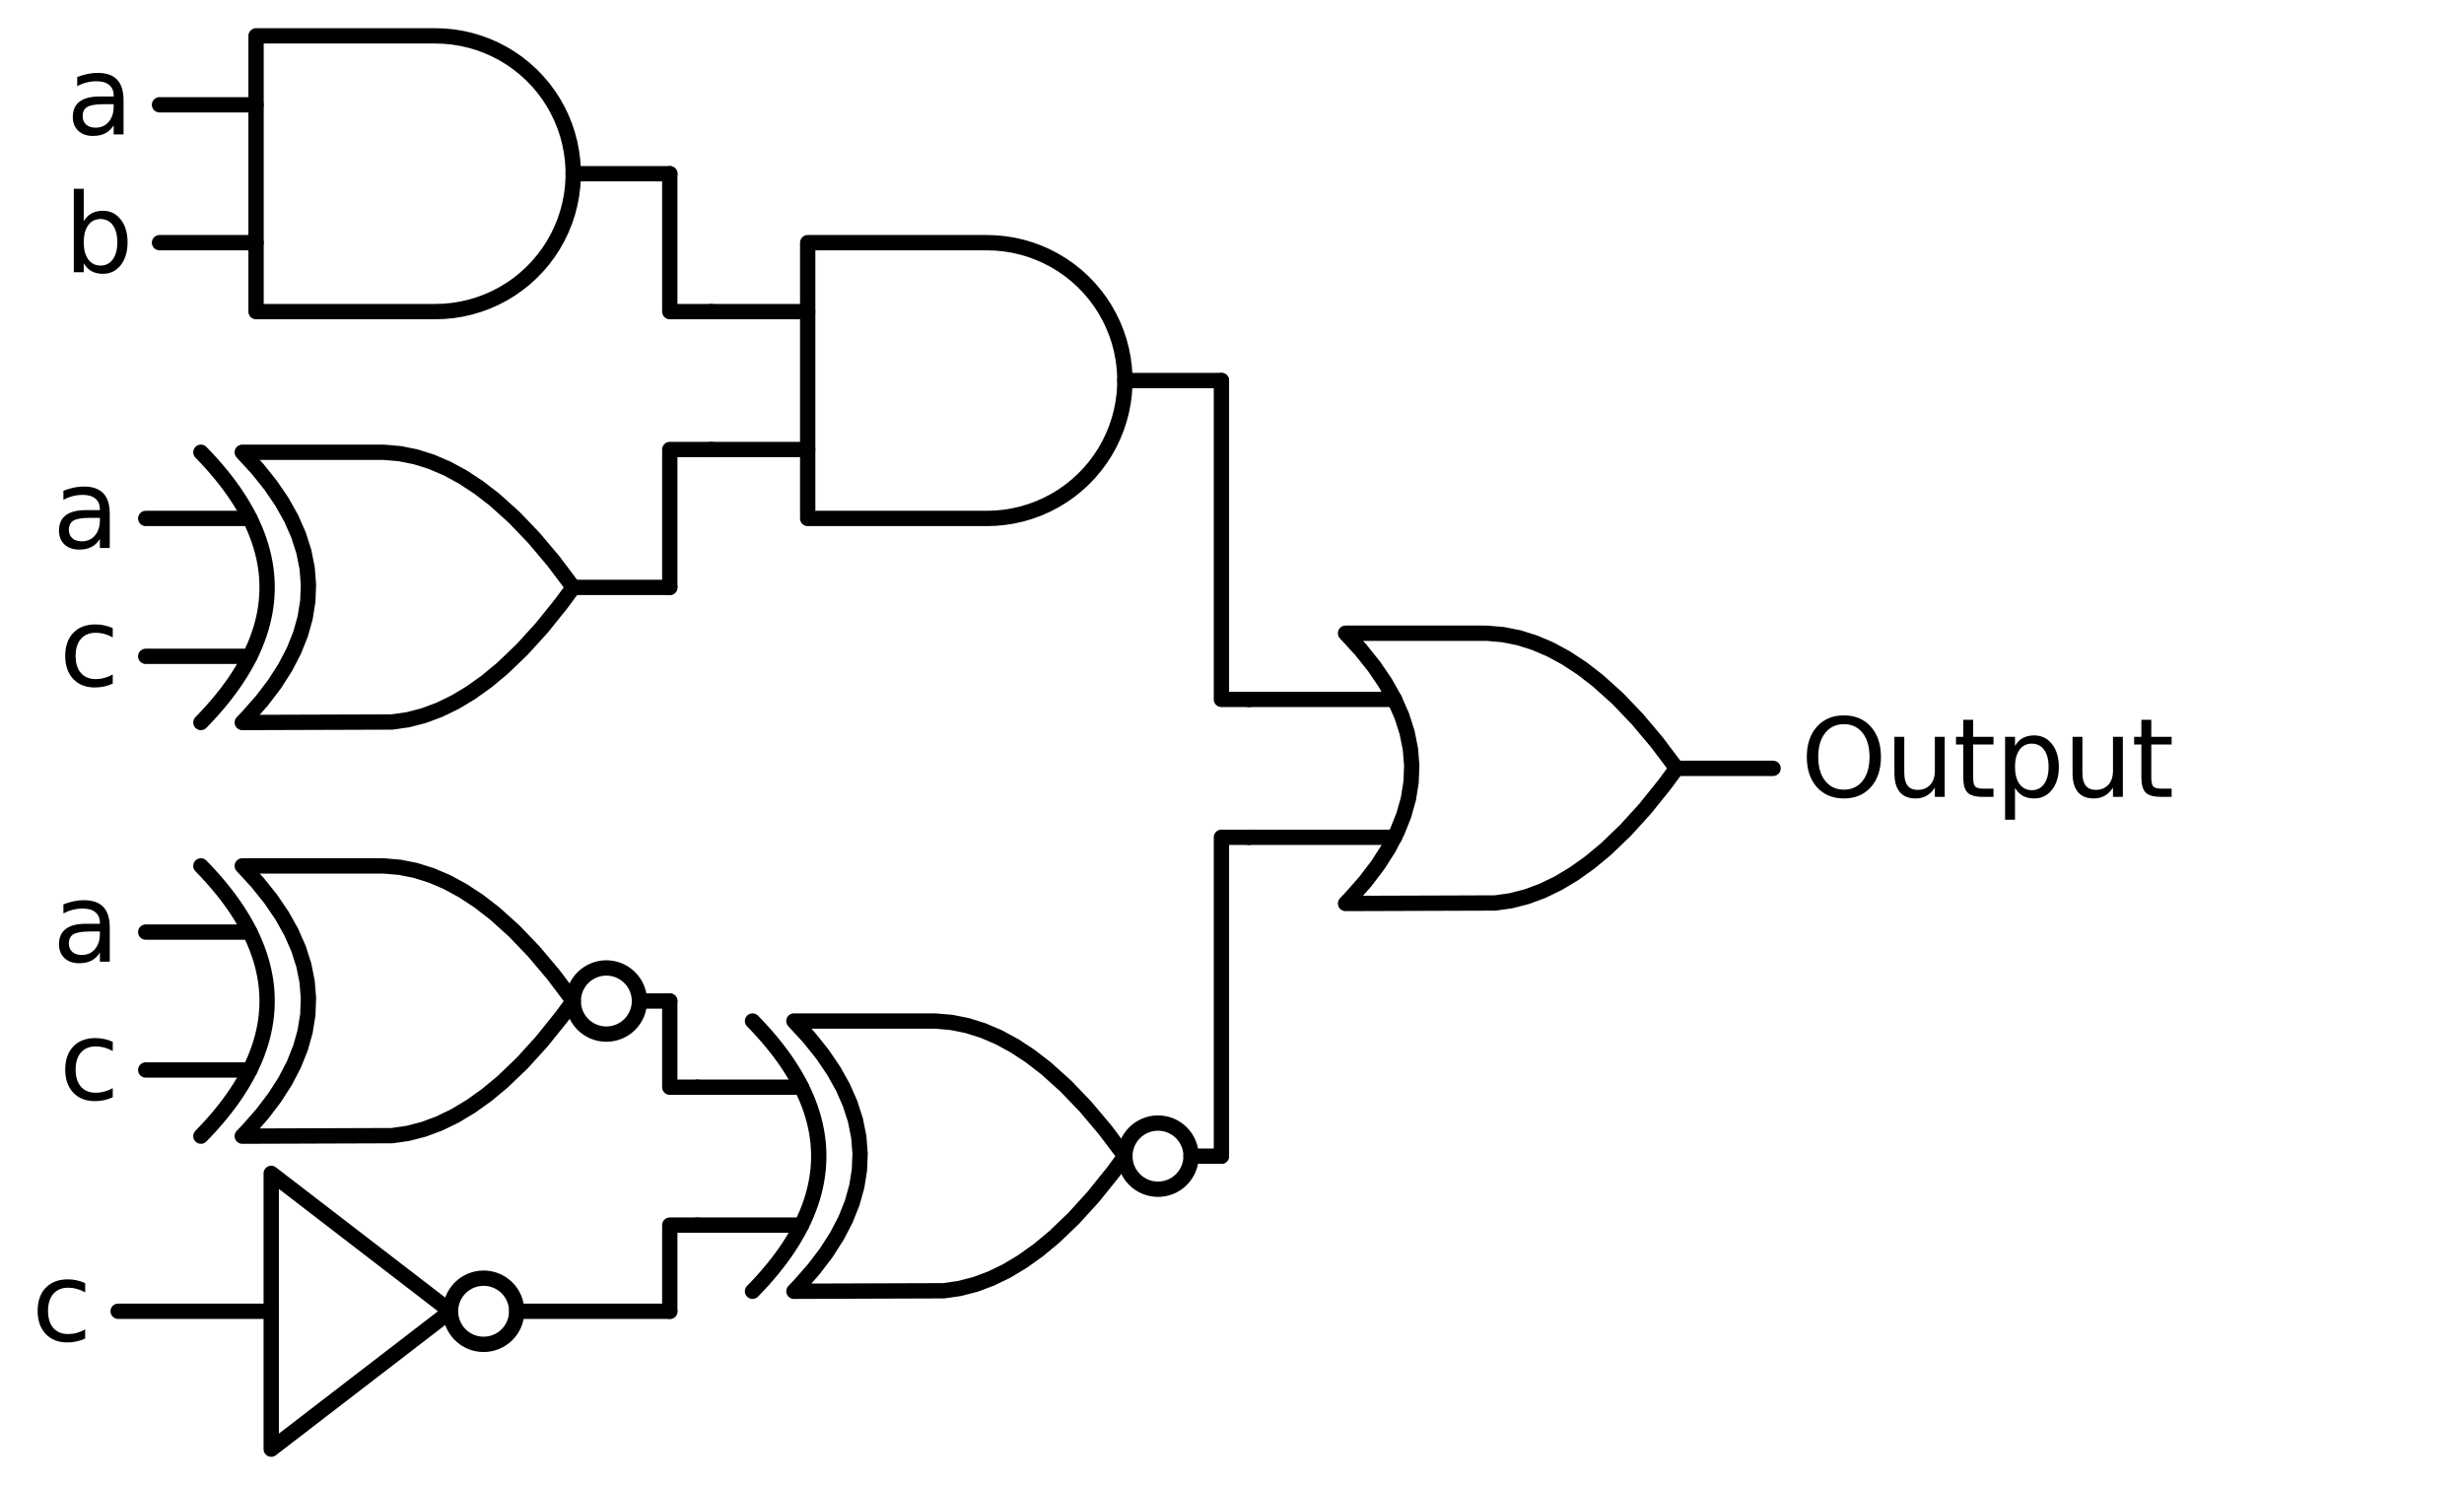 <?xml version="1.0" encoding="utf-8" standalone="no"?>
<!DOCTYPE svg PUBLIC "-//W3C//DTD SVG 1.1//EN"
  "http://www.w3.org/Graphics/SVG/1.1/DTD/svg11.dtd">
<svg xmlns:xlink="http://www.w3.org/1999/xlink" width="321.6pt" height="193.86pt" viewBox="0 0 321.6 193.86" xmlns="http://www.w3.org/2000/svg" version="1.1">
 <defs>
  <style type="text/css">*{stroke-linejoin: round; stroke-linecap: butt}</style>
 </defs>
 <g id="figure_1">
  <g id="patch_1">
   <path d="M 0 193.86 
L 321.6 193.86 
L 321.6 0 
L 0 0 
L 0 193.86 
z
" style="fill: none"/>
  </g>
  <g id="axes_1">
   <g id="patch_2">
    <path d="M 151.14 155.25 
C 152.286 155.25 153.385 154.795 154.195 153.985 
C 155.005 153.175 155.46 152.076 155.46 150.93 
C 155.46 149.784 155.005 148.685 154.195 147.875 
C 153.385 147.065 152.286 146.61 151.14 146.61 
C 149.994 146.61 148.895 147.065 148.085 147.875 
C 147.275 148.685 146.82 149.784 146.82 150.93 
C 146.82 152.076 147.275 153.175 148.085 153.985 
C 148.895 154.795 149.994 155.25 151.14 155.25 
L 151.14 155.25 
z
" clip-path="url(#p0cacb4f044)" style="fill: none; stroke: #000000; stroke-width: 2; stroke-linejoin: miter"/>
   </g>
   <g id="patch_3">
    <path d="M 79.14 135 
C 80.286 135 81.385 134.545 82.195 133.735 
C 83.005 132.925 83.46 131.826 83.46 130.68 
C 83.46 129.534 83.005 128.435 82.195 127.625 
C 81.385 126.815 80.286 126.36 79.14 126.36 
C 77.994 126.36 76.895 126.815 76.085 127.625 
C 75.275 128.435 74.82 129.534 74.82 130.68 
C 74.82 131.826 75.275 132.925 76.085 133.735 
C 76.895 134.545 77.994 135 79.14 135 
L 79.14 135 
z
" clip-path="url(#p0cacb4f044)" style="fill: none; stroke: #000000; stroke-width: 2; stroke-linejoin: miter"/>
   </g>
   <g id="patch_4">
    <path d="M 63.12 175.5 
C 64.266 175.5 65.365 175.045 66.175 174.235 
C 66.985 173.425 67.44 172.326 67.44 171.18 
C 67.44 170.034 66.985 168.935 66.175 168.125 
C 65.365 167.315 64.266 166.86 63.12 166.86 
C 61.974 166.86 60.875 167.315 60.065 168.125 
C 59.255 168.935 58.8 170.034 58.8 171.18 
C 58.8 172.326 59.255 173.425 60.065 174.235 
C 60.875 175.045 61.974 175.5 63.12 175.5 
L 63.12 175.5 
z
" clip-path="url(#p0cacb4f044)" style="fill: none; stroke: #000000; stroke-width: 2; stroke-linejoin: miter"/>
   </g>
   <g id="line2d_1">
    <path d="M 175.62 117.945 
L 195.163 117.879 
L 197.22 117.585 
L 199.277 117.056 
L 201.334 116.292 
L 203.391 115.293 
L 205.449 114.058 
L 207.506 112.589 
L 209.563 110.885 
L 212.134 108.423 
L 214.706 105.595 
L 217.277 102.399 
L 218.82 100.305 
L 218.82 100.305 
L 216.249 96.889 
L 213.677 93.84 
L 211.106 91.158 
L 208.534 88.844 
L 206.477 87.257 
L 204.42 85.905 
L 202.363 84.788 
L 200.306 83.907 
L 198.249 83.26 
L 196.191 82.849 
L 194.134 82.672 
L 193.62 82.665 
L 175.62 82.665 
L 175.62 82.665 
L 177.607 84.825 
L 179.335 86.985 
L 180.804 89.145 
L 182.014 91.305 
L 182.964 93.465 
L 183.655 95.625 
L 184.087 97.785 
L 184.26 99.945 
L 184.174 102.105 
L 183.828 104.265 
L 183.223 106.425 
L 182.359 108.585 
L 181.236 110.745 
L 179.854 112.905 
L 178.212 115.065 
L 176.311 117.225 
L 175.62 117.945 
L 175.62 117.945 
" clip-path="url(#p0cacb4f044)" style="fill: none; stroke: #000000; stroke-width: 2; stroke-linecap: round"/>
   </g>
   <g id="line2d_2">
    <path d="M 163.02 109.305 
L 182.014 109.305 
" clip-path="url(#p0cacb4f044)" style="fill: none; stroke: #000000; stroke-width: 2; stroke-linecap: round"/>
   </g>
   <g id="line2d_3">
    <path d="M 163.02 91.305 
L 182.014 91.305 
" clip-path="url(#p0cacb4f044)" style="fill: none; stroke: #000000; stroke-width: 2; stroke-linecap: round"/>
   </g>
   <g id="line2d_4">
    <path d="M 218.82 100.305 
L 231.42 100.305 
" clip-path="url(#p0cacb4f044)" style="fill: none; stroke: #000000; stroke-width: 2; stroke-linecap: round"/>
   </g>
   <g id="line2d_5">
    <path d="M 128.82 67.68 
L 129.973 67.643 
L 131.122 67.532 
L 132.261 67.348 
L 133.386 67.091 
L 134.492 66.763 
L 135.575 66.365 
L 136.63 65.897 
L 137.653 65.364 
L 138.64 64.766 
L 139.586 64.105 
L 140.488 63.386 
L 141.342 62.61 
L 142.145 61.781 
L 142.893 60.903 
L 143.583 59.978 
L 144.213 59.011 
L 144.779 58.006 
L 145.279 56.966 
L 145.712 55.897 
L 146.076 54.801 
L 146.369 53.685 
L 146.589 52.553 
L 146.737 51.408 
L 146.811 50.257 
L 146.811 49.103 
L 146.737 47.952 
L 146.589 46.807 
L 146.369 45.675 
L 146.076 44.559 
L 145.712 43.463 
L 145.279 42.394 
L 144.779 41.354 
L 144.213 40.349 
L 143.583 39.382 
L 142.893 38.457 
L 142.145 37.579 
L 141.342 36.75 
L 140.488 35.974 
L 139.586 35.255 
L 138.64 34.594 
L 137.653 33.996 
L 136.63 33.463 
L 135.575 32.995 
L 134.492 32.597 
L 133.386 32.269 
L 132.261 32.012 
L 131.122 31.828 
L 129.973 31.717 
L 128.82 31.68 
L 128.82 31.68 
L 105.42 31.68 
L 105.42 49.68 
L 105.42 67.68 
L 128.82 67.68 
" clip-path="url(#p0cacb4f044)" style="fill: none; stroke: #000000; stroke-width: 2; stroke-linecap: round"/>
   </g>
   <g id="line2d_6">
    <path d="M 92.82 58.68 
L 105.42 58.68 
" clip-path="url(#p0cacb4f044)" style="fill: none; stroke: #000000; stroke-width: 2; stroke-linecap: round"/>
   </g>
   <g id="line2d_7">
    <path d="M 92.82 40.68 
L 105.42 40.68 
" clip-path="url(#p0cacb4f044)" style="fill: none; stroke: #000000; stroke-width: 2; stroke-linecap: round"/>
   </g>
   <g id="line2d_8">
    <path d="M 146.82 49.68 
L 159.42 49.68 
" clip-path="url(#p0cacb4f044)" style="fill: none; stroke: #000000; stroke-width: 2; stroke-linecap: round"/>
   </g>
   <g id="line2d_9">
    <path d="M 56.82 40.68 
L 57.973 40.643 
L 59.122 40.532 
L 60.261 40.348 
L 61.386 40.091 
L 62.492 39.763 
L 63.575 39.365 
L 64.63 38.897 
L 65.653 38.364 
L 66.64 37.766 
L 67.586 37.105 
L 68.488 36.386 
L 69.342 35.61 
L 70.145 34.781 
L 70.893 33.903 
L 71.583 32.978 
L 72.213 32.011 
L 72.779 31.006 
L 73.279 29.966 
L 73.712 28.897 
L 74.076 27.801 
L 74.369 26.685 
L 74.589 25.553 
L 74.737 24.408 
L 74.811 23.257 
L 74.811 22.103 
L 74.737 20.952 
L 74.589 19.807 
L 74.369 18.675 
L 74.076 17.559 
L 73.712 16.463 
L 73.279 15.394 
L 72.779 14.354 
L 72.213 13.349 
L 71.583 12.382 
L 70.893 11.457 
L 70.145 10.579 
L 69.342 9.75 
L 68.488 8.974 
L 67.586 8.255 
L 66.64 7.594 
L 65.653 6.996 
L 64.63 6.463 
L 63.575 5.995 
L 62.492 5.597 
L 61.386 5.269 
L 60.261 5.012 
L 59.122 4.828 
L 57.973 4.717 
L 56.82 4.68 
L 56.82 4.68 
L 33.42 4.68 
L 33.42 22.68 
L 33.42 40.68 
L 56.82 40.68 
" clip-path="url(#p0cacb4f044)" style="fill: none; stroke: #000000; stroke-width: 2; stroke-linecap: round"/>
   </g>
   <g id="line2d_10">
    <path d="M 20.82 31.68 
L 33.42 31.68 
" clip-path="url(#p0cacb4f044)" style="fill: none; stroke: #000000; stroke-width: 2; stroke-linecap: round"/>
   </g>
   <g id="line2d_11">
    <path d="M 20.82 13.68 
L 33.42 13.68 
" clip-path="url(#p0cacb4f044)" style="fill: none; stroke: #000000; stroke-width: 2; stroke-linecap: round"/>
   </g>
   <g id="line2d_12">
    <path d="M 74.82 22.68 
L 87.42 22.68 
" clip-path="url(#p0cacb4f044)" style="fill: none; stroke: #000000; stroke-width: 2; stroke-linecap: round"/>
   </g>
   <g id="line2d_13">
    <path d="M 92.82 40.68 
L 87.42 40.68 
L 87.42 22.68 
" clip-path="url(#p0cacb4f044)" style="fill: none; stroke: #000000; stroke-width: 2; stroke-linecap: round"/>
   </g>
   <g id="line2d_14">
    <path d="M 31.62 94.32 
L 51.163 94.254 
L 53.22 93.96 
L 55.277 93.431 
L 57.334 92.667 
L 59.391 91.668 
L 61.449 90.433 
L 63.506 88.964 
L 65.563 87.26 
L 68.134 84.798 
L 70.706 81.97 
L 73.277 78.774 
L 74.82 76.68 
L 74.82 76.68 
L 72.249 73.264 
L 69.677 70.215 
L 67.106 67.533 
L 64.534 65.219 
L 62.477 63.632 
L 60.42 62.28 
L 58.363 61.163 
L 56.306 60.282 
L 54.249 59.635 
L 52.191 59.224 
L 50.134 59.047 
L 49.62 59.04 
L 31.62 59.04 
L 31.62 59.04 
L 33.607 61.2 
L 35.335 63.36 
L 36.804 65.52 
L 38.014 67.68 
L 38.964 69.84 
L 39.655 72 
L 40.087 74.16 
L 40.26 76.32 
L 40.174 78.48 
L 39.828 80.64 
L 39.223 82.8 
L 38.359 84.96 
L 37.236 87.12 
L 35.854 89.28 
L 34.212 91.44 
L 32.311 93.6 
L 31.62 94.32 
L 31.62 94.32 
" clip-path="url(#p0cacb4f044)" style="fill: none; stroke: #000000; stroke-width: 2; stroke-linecap: round"/>
   </g>
   <g id="line2d_15">
    <path d="M 26.22 94.32 
L 26.911 93.6 
L 27.574 92.88 
L 28.207 92.16 
L 28.812 91.44 
L 29.388 90.72 
L 29.935 90 
L 30.454 89.28 
L 30.943 88.56 
L 31.404 87.84 
L 31.836 87.12 
L 32.239 86.4 
L 32.614 85.68 
L 32.959 84.96 
L 33.276 84.24 
L 33.564 83.52 
L 33.823 82.8 
L 34.054 82.08 
L 34.255 81.36 
L 34.428 80.64 
L 34.572 79.92 
L 34.687 79.2 
L 34.774 78.48 
L 34.831 77.76 
L 34.86 77.04 
L 34.86 76.32 
L 34.831 75.6 
L 34.774 74.88 
L 34.687 74.16 
L 34.572 73.44 
L 34.428 72.72 
L 34.255 72 
L 34.054 71.28 
L 33.823 70.56 
L 33.564 69.84 
L 33.276 69.12 
L 32.959 68.4 
L 32.614 67.68 
L 32.239 66.96 
L 31.836 66.24 
L 31.404 65.52 
L 30.943 64.8 
L 30.454 64.08 
L 29.935 63.36 
L 29.388 62.64 
L 28.812 61.92 
L 28.207 61.2 
L 27.574 60.48 
L 26.911 59.76 
L 26.22 59.04 
" clip-path="url(#p0cacb4f044)" style="fill: none; stroke: #000000; stroke-width: 2; stroke-linecap: round"/>
   </g>
   <g id="line2d_16">
    <path d="M 19.02 85.68 
L 32.614 85.68 
" clip-path="url(#p0cacb4f044)" style="fill: none; stroke: #000000; stroke-width: 2; stroke-linecap: round"/>
   </g>
   <g id="line2d_17">
    <path d="M 19.02 67.68 
L 32.614 67.68 
" clip-path="url(#p0cacb4f044)" style="fill: none; stroke: #000000; stroke-width: 2; stroke-linecap: round"/>
   </g>
   <g id="line2d_18">
    <path d="M 74.82 76.68 
L 87.42 76.68 
" clip-path="url(#p0cacb4f044)" style="fill: none; stroke: #000000; stroke-width: 2; stroke-linecap: round"/>
   </g>
   <g id="line2d_19">
    <path d="M 92.82 58.68 
L 87.42 58.68 
L 87.42 76.68 
" clip-path="url(#p0cacb4f044)" style="fill: none; stroke: #000000; stroke-width: 2; stroke-linecap: round"/>
   </g>
   <g id="line2d_20">
    <path d="M 163.02 91.305 
L 159.42 91.305 
L 159.42 49.68 
" clip-path="url(#p0cacb4f044)" style="fill: none; stroke: #000000; stroke-width: 2; stroke-linecap: round"/>
   </g>
   <g id="line2d_21">
    <path d="M 103.62 168.57 
L 123.163 168.504 
L 125.22 168.21 
L 127.277 167.681 
L 129.334 166.917 
L 131.391 165.918 
L 133.449 164.683 
L 135.506 163.214 
L 137.563 161.51 
L 140.134 159.048 
L 142.706 156.22 
L 145.277 153.024 
L 146.82 150.93 
L 146.82 150.93 
L 144.249 147.514 
L 141.677 144.465 
L 139.106 141.783 
L 136.534 139.469 
L 134.477 137.882 
L 132.42 136.53 
L 130.363 135.413 
L 128.306 134.532 
L 126.249 133.885 
L 124.191 133.474 
L 122.134 133.297 
L 121.62 133.29 
L 103.62 133.29 
L 103.62 133.29 
L 105.607 135.45 
L 107.335 137.61 
L 108.804 139.77 
L 110.014 141.93 
L 110.964 144.09 
L 111.655 146.25 
L 112.087 148.41 
L 112.26 150.57 
L 112.174 152.73 
L 111.828 154.89 
L 111.223 157.05 
L 110.359 159.21 
L 109.236 161.37 
L 107.854 163.53 
L 106.212 165.69 
L 104.311 167.85 
L 103.62 168.57 
L 103.62 168.57 
" clip-path="url(#p0cacb4f044)" style="fill: none; stroke: #000000; stroke-width: 2; stroke-linecap: round"/>
   </g>
   <g id="line2d_22">
    <path d="M 98.22 168.57 
L 98.911 167.85 
L 99.574 167.13 
L 100.207 166.41 
L 100.812 165.69 
L 101.388 164.97 
L 101.935 164.25 
L 102.454 163.53 
L 102.943 162.81 
L 103.404 162.09 
L 103.836 161.37 
L 104.239 160.65 
L 104.614 159.93 
L 104.959 159.21 
L 105.276 158.49 
L 105.564 157.77 
L 105.823 157.05 
L 106.054 156.33 
L 106.255 155.61 
L 106.428 154.89 
L 106.572 154.17 
L 106.687 153.45 
L 106.774 152.73 
L 106.831 152.01 
L 106.86 151.29 
L 106.86 150.57 
L 106.831 149.85 
L 106.774 149.13 
L 106.687 148.41 
L 106.572 147.69 
L 106.428 146.97 
L 106.255 146.25 
L 106.054 145.53 
L 105.823 144.81 
L 105.564 144.09 
L 105.276 143.37 
L 104.959 142.65 
L 104.614 141.93 
L 104.239 141.21 
L 103.836 140.49 
L 103.404 139.77 
L 102.943 139.05 
L 102.454 138.33 
L 101.935 137.61 
L 101.388 136.89 
L 100.812 136.17 
L 100.207 135.45 
L 99.574 134.73 
L 98.911 134.01 
L 98.22 133.29 
" clip-path="url(#p0cacb4f044)" style="fill: none; stroke: #000000; stroke-width: 2; stroke-linecap: round"/>
   </g>
   <g id="line2d_23">
    <path d="M 91.02 159.93 
L 104.614 159.93 
" clip-path="url(#p0cacb4f044)" style="fill: none; stroke: #000000; stroke-width: 2; stroke-linecap: round"/>
   </g>
   <g id="line2d_24">
    <path d="M 91.02 141.93 
L 104.614 141.93 
" clip-path="url(#p0cacb4f044)" style="fill: none; stroke: #000000; stroke-width: 2; stroke-linecap: round"/>
   </g>
   <g id="line2d_25">
    <path d="M 155.46 150.93 
L 159.42 150.93 
" clip-path="url(#p0cacb4f044)" style="fill: none; stroke: #000000; stroke-width: 2; stroke-linecap: round"/>
   </g>
   <g id="line2d_26">
    <path d="M 31.62 148.32 
L 51.163 148.254 
L 53.22 147.96 
L 55.277 147.431 
L 57.334 146.667 
L 59.391 145.668 
L 61.449 144.433 
L 63.506 142.964 
L 65.563 141.26 
L 68.134 138.798 
L 70.706 135.97 
L 73.277 132.774 
L 74.82 130.68 
L 74.82 130.68 
L 72.249 127.264 
L 69.677 124.215 
L 67.106 121.533 
L 64.534 119.219 
L 62.477 117.632 
L 60.42 116.28 
L 58.363 115.163 
L 56.306 114.282 
L 54.249 113.635 
L 52.191 113.224 
L 50.134 113.047 
L 49.62 113.04 
L 31.62 113.04 
L 31.62 113.04 
L 33.607 115.2 
L 35.335 117.36 
L 36.804 119.52 
L 38.014 121.68 
L 38.964 123.84 
L 39.655 126 
L 40.087 128.16 
L 40.26 130.32 
L 40.174 132.48 
L 39.828 134.64 
L 39.223 136.8 
L 38.359 138.96 
L 37.236 141.12 
L 35.854 143.28 
L 34.212 145.44 
L 32.311 147.6 
L 31.62 148.32 
L 31.62 148.32 
" clip-path="url(#p0cacb4f044)" style="fill: none; stroke: #000000; stroke-width: 2; stroke-linecap: round"/>
   </g>
   <g id="line2d_27">
    <path d="M 26.22 148.32 
L 26.911 147.6 
L 27.574 146.88 
L 28.207 146.16 
L 28.812 145.44 
L 29.388 144.72 
L 29.935 144 
L 30.454 143.28 
L 30.943 142.56 
L 31.404 141.84 
L 31.836 141.12 
L 32.239 140.4 
L 32.614 139.68 
L 32.959 138.96 
L 33.276 138.24 
L 33.564 137.52 
L 33.823 136.8 
L 34.054 136.08 
L 34.255 135.36 
L 34.428 134.64 
L 34.572 133.92 
L 34.687 133.2 
L 34.774 132.48 
L 34.831 131.76 
L 34.86 131.04 
L 34.86 130.32 
L 34.831 129.6 
L 34.774 128.88 
L 34.687 128.16 
L 34.572 127.44 
L 34.428 126.72 
L 34.255 126 
L 34.054 125.28 
L 33.823 124.56 
L 33.564 123.84 
L 33.276 123.12 
L 32.959 122.4 
L 32.614 121.68 
L 32.239 120.96 
L 31.836 120.24 
L 31.404 119.52 
L 30.943 118.8 
L 30.454 118.08 
L 29.935 117.36 
L 29.388 116.64 
L 28.812 115.92 
L 28.207 115.2 
L 27.574 114.48 
L 26.911 113.76 
L 26.22 113.04 
" clip-path="url(#p0cacb4f044)" style="fill: none; stroke: #000000; stroke-width: 2; stroke-linecap: round"/>
   </g>
   <g id="line2d_28">
    <path d="M 19.02 139.68 
L 32.614 139.68 
" clip-path="url(#p0cacb4f044)" style="fill: none; stroke: #000000; stroke-width: 2; stroke-linecap: round"/>
   </g>
   <g id="line2d_29">
    <path d="M 19.02 121.68 
L 32.614 121.68 
" clip-path="url(#p0cacb4f044)" style="fill: none; stroke: #000000; stroke-width: 2; stroke-linecap: round"/>
   </g>
   <g id="line2d_30">
    <path d="M 83.46 130.68 
L 87.42 130.68 
" clip-path="url(#p0cacb4f044)" style="fill: none; stroke: #000000; stroke-width: 2; stroke-linecap: round"/>
   </g>
   <g id="line2d_31">
    <path d="M 91.02 141.93 
L 87.42 141.93 
L 87.42 130.68 
" clip-path="url(#p0cacb4f044)" style="fill: none; stroke: #000000; stroke-width: 2; stroke-linecap: round"/>
   </g>
   <g id="line2d_32">
    <path d="M 15.42 171.18 
L 35.4 171.18 
M 67.44 171.18 
L 87.42 171.18 
" clip-path="url(#p0cacb4f044)" style="fill: none; stroke: #000000; stroke-width: 2; stroke-linecap: round"/>
   </g>
   <g id="line2d_33">
    <path d="M 35.4 153.18 
L 58.8 171.18 
L 35.4 189.18 
L 35.4 153.18 
" clip-path="url(#p0cacb4f044)" style="fill: none; stroke: #000000; stroke-width: 2; stroke-linecap: round"/>
   </g>
   <g id="line2d_34">
    <path d="M 91.02 159.93 
L 87.42 159.93 
L 87.42 171.18 
" clip-path="url(#p0cacb4f044)" style="fill: none; stroke: #000000; stroke-width: 2; stroke-linecap: round"/>
   </g>
   <g id="line2d_35">
    <path d="M 163.02 109.305 
L 159.42 109.305 
L 159.42 150.93 
" clip-path="url(#p0cacb4f044)" style="fill: none; stroke: #000000; stroke-width: 2; stroke-linecap: round"/>
   </g>
   <g id="text_1">
    <!-- $\text{Output}$ -->
    <g transform="translate(235.02 104.14) scale(0.14 -0.14)">
     <defs>
      <path id="DejaVuSans-4f" d="M 2522 4238 
Q 1834 4238 1429 3725 
Q 1025 3213 1025 2328 
Q 1025 1447 1429 934 
Q 1834 422 2522 422 
Q 3209 422 3611 934 
Q 4013 1447 4013 2328 
Q 4013 3213 3611 3725 
Q 3209 4238 2522 4238 
z
M 2522 4750 
Q 3503 4750 4090 4092 
Q 4678 3434 4678 2328 
Q 4678 1225 4090 567 
Q 3503 -91 2522 -91 
Q 1538 -91 948 565 
Q 359 1222 359 2328 
Q 359 3434 948 4092 
Q 1538 4750 2522 4750 
z
" transform="scale(0.016)"/>
      <path id="DejaVuSans-75" d="M 544 1381 
L 544 3500 
L 1119 3500 
L 1119 1403 
Q 1119 906 1312 657 
Q 1506 409 1894 409 
Q 2359 409 2629 706 
Q 2900 1003 2900 1516 
L 2900 3500 
L 3475 3500 
L 3475 0 
L 2900 0 
L 2900 538 
Q 2691 219 2414 64 
Q 2138 -91 1772 -91 
Q 1169 -91 856 284 
Q 544 659 544 1381 
z
M 1991 3584 
L 1991 3584 
z
" transform="scale(0.016)"/>
      <path id="DejaVuSans-74" d="M 1172 4494 
L 1172 3500 
L 2356 3500 
L 2356 3053 
L 1172 3053 
L 1172 1153 
Q 1172 725 1289 603 
Q 1406 481 1766 481 
L 2356 481 
L 2356 0 
L 1766 0 
Q 1100 0 847 248 
Q 594 497 594 1153 
L 594 3053 
L 172 3053 
L 172 3500 
L 594 3500 
L 594 4494 
L 1172 4494 
z
" transform="scale(0.016)"/>
      <path id="DejaVuSans-70" d="M 1159 525 
L 1159 -1331 
L 581 -1331 
L 581 3500 
L 1159 3500 
L 1159 2969 
Q 1341 3281 1617 3432 
Q 1894 3584 2278 3584 
Q 2916 3584 3314 3078 
Q 3713 2572 3713 1747 
Q 3713 922 3314 415 
Q 2916 -91 2278 -91 
Q 1894 -91 1617 61 
Q 1341 213 1159 525 
z
M 3116 1747 
Q 3116 2381 2855 2742 
Q 2594 3103 2138 3103 
Q 1681 3103 1420 2742 
Q 1159 2381 1159 1747 
Q 1159 1113 1420 752 
Q 1681 391 2138 391 
Q 2594 391 2855 752 
Q 3116 1113 3116 1747 
z
" transform="scale(0.016)"/>
     </defs>
     <use xlink:href="#DejaVuSans-4f" transform="translate(0 0.781)"/>
     <use xlink:href="#DejaVuSans-75" transform="translate(78.711 0.781)"/>
     <use xlink:href="#DejaVuSans-74" transform="translate(142.09 0.781)"/>
     <use xlink:href="#DejaVuSans-70" transform="translate(181.299 0.781)"/>
     <use xlink:href="#DejaVuSans-75" transform="translate(244.775 0.781)"/>
     <use xlink:href="#DejaVuSans-74" transform="translate(308.154 0.781)"/>
    </g>
   </g>
   <g id="text_2">
    <!-- a -->
    <g transform="translate(8.641 17.543) scale(0.14 -0.14)">
     <defs>
      <path id="DejaVuSans-61" d="M 2194 1759 
Q 1497 1759 1228 1600 
Q 959 1441 959 1056 
Q 959 750 1161 570 
Q 1363 391 1709 391 
Q 2188 391 2477 730 
Q 2766 1069 2766 1631 
L 2766 1759 
L 2194 1759 
z
M 3341 1997 
L 3341 0 
L 2766 0 
L 2766 531 
Q 2569 213 2275 61 
Q 1981 -91 1556 -91 
Q 1019 -91 701 211 
Q 384 513 384 1019 
Q 384 1609 779 1909 
Q 1175 2209 1959 2209 
L 2766 2209 
L 2766 2266 
Q 2766 2663 2505 2880 
Q 2244 3097 1772 3097 
Q 1472 3097 1187 3025 
Q 903 2953 641 2809 
L 641 3341 
Q 956 3463 1253 3523 
Q 1550 3584 1831 3584 
Q 2591 3584 2966 3190 
Q 3341 2797 3341 1997 
z
" transform="scale(0.016)"/>
     </defs>
     <use xlink:href="#DejaVuSans-61"/>
    </g>
   </g>
   <g id="text_3">
    <!-- b -->
    <g transform="translate(8.332 35.543) scale(0.14 -0.14)">
     <defs>
      <path id="DejaVuSans-62" d="M 3116 1747 
Q 3116 2381 2855 2742 
Q 2594 3103 2138 3103 
Q 1681 3103 1420 2742 
Q 1159 2381 1159 1747 
Q 1159 1113 1420 752 
Q 1681 391 2138 391 
Q 2594 391 2855 752 
Q 3116 1113 3116 1747 
z
M 1159 2969 
Q 1341 3281 1617 3432 
Q 1894 3584 2278 3584 
Q 2916 3584 3314 3078 
Q 3713 2572 3713 1747 
Q 3713 922 3314 415 
Q 2916 -91 2278 -91 
Q 1894 -91 1617 61 
Q 1341 213 1159 525 
L 1159 0 
L 581 0 
L 581 4863 
L 1159 4863 
L 1159 2969 
z
" transform="scale(0.016)"/>
     </defs>
     <use xlink:href="#DejaVuSans-62"/>
    </g>
   </g>
   <g id="text_4">
    <!-- a -->
    <g transform="translate(6.841 71.543) scale(0.14 -0.14)">
     <use xlink:href="#DejaVuSans-61"/>
    </g>
   </g>
   <g id="text_5">
    <!-- c -->
    <g transform="translate(7.722 89.543) scale(0.14 -0.14)">
     <defs>
      <path id="DejaVuSans-63" d="M 3122 3366 
L 3122 2828 
Q 2878 2963 2633 3030 
Q 2388 3097 2138 3097 
Q 1578 3097 1268 2742 
Q 959 2388 959 1747 
Q 959 1106 1268 751 
Q 1578 397 2138 397 
Q 2388 397 2633 464 
Q 2878 531 3122 666 
L 3122 134 
Q 2881 22 2623 -34 
Q 2366 -91 2075 -91 
Q 1284 -91 818 406 
Q 353 903 353 1747 
Q 353 2603 823 3093 
Q 1294 3584 2113 3584 
Q 2378 3584 2631 3529 
Q 2884 3475 3122 3366 
z
" transform="scale(0.016)"/>
     </defs>
     <use xlink:href="#DejaVuSans-63"/>
    </g>
   </g>
   <g id="text_6">
    <!-- a -->
    <g transform="translate(6.841 125.543) scale(0.14 -0.14)">
     <use xlink:href="#DejaVuSans-61"/>
    </g>
   </g>
   <g id="text_7">
    <!-- c -->
    <g transform="translate(7.722 143.543) scale(0.14 -0.14)">
     <use xlink:href="#DejaVuSans-63"/>
    </g>
   </g>
   <g id="text_8">
    <!-- c -->
    <g transform="translate(4.122 175.043) scale(0.14 -0.14)">
     <use xlink:href="#DejaVuSans-63"/>
    </g>
   </g>
  </g>
 </g>
 <defs>
  <clipPath id="p0cacb4f044">
   <rect x="0" y="-0" width="321.6" height="193.86"/>
  </clipPath>
 </defs>
</svg>
